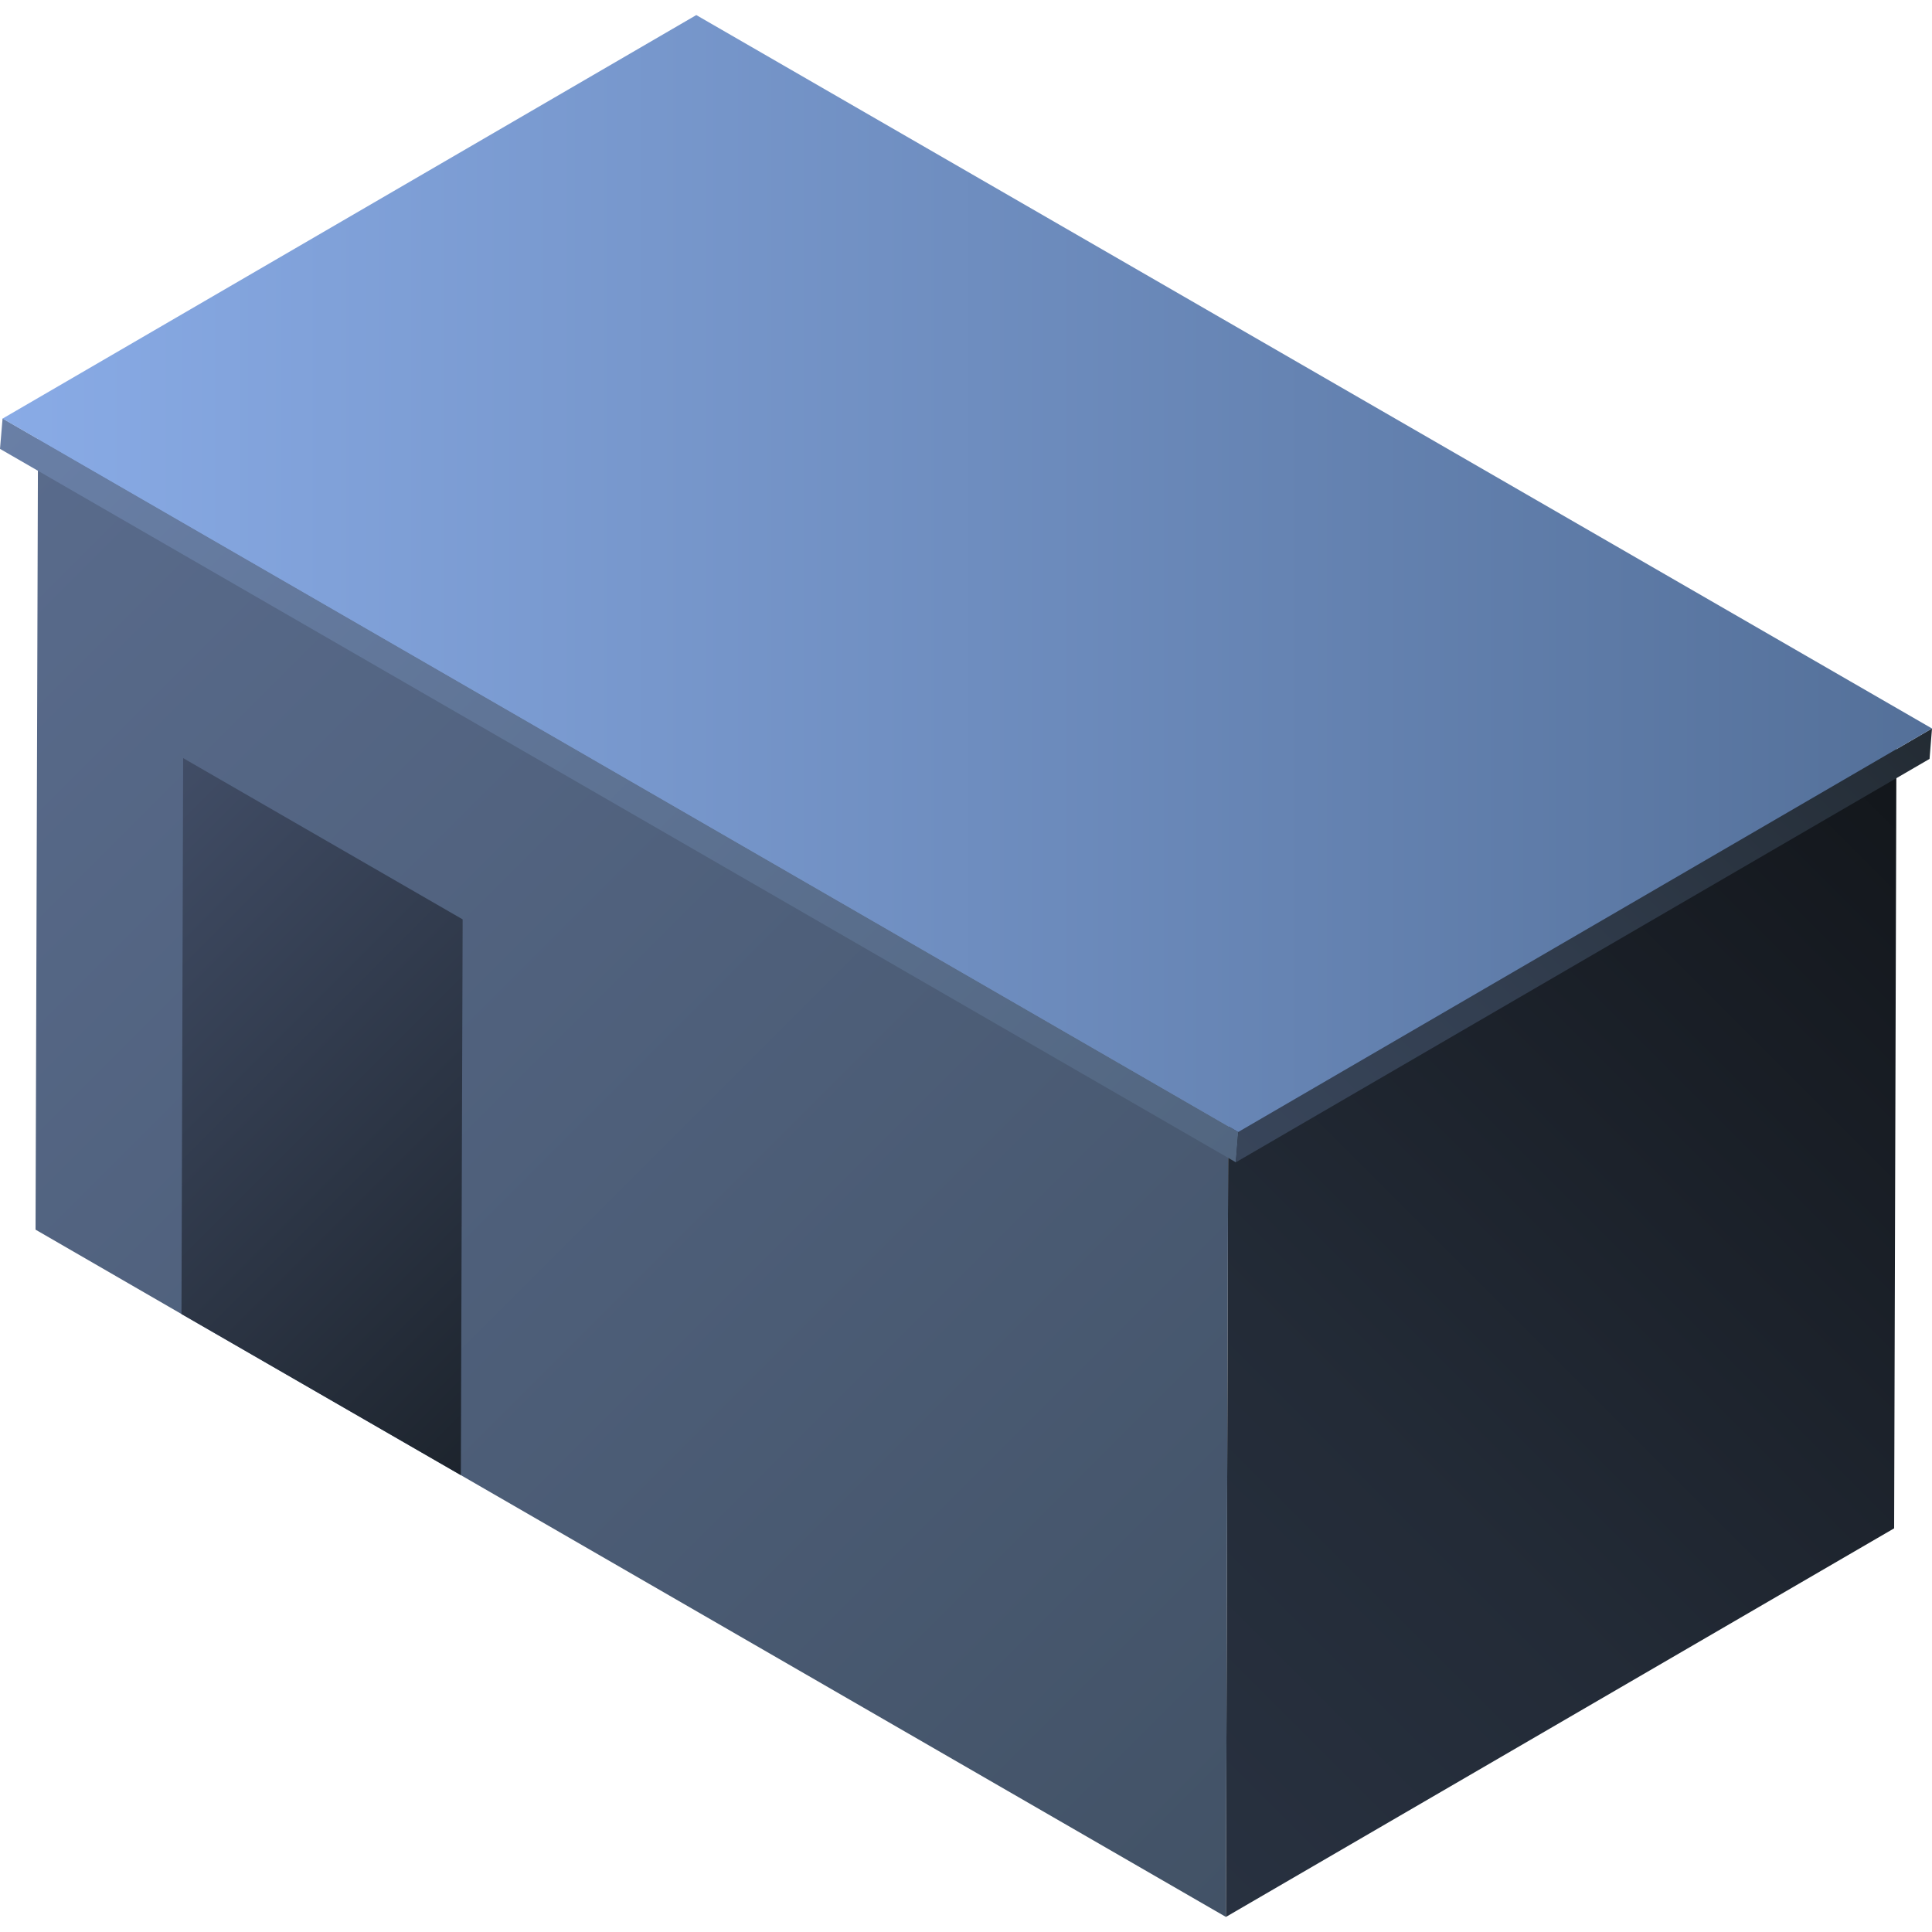 <svg xmlns="http://www.w3.org/2000/svg" xmlns:xlink="http://www.w3.org/1999/xlink" viewBox="0 0 150 150"><defs><style>.cls-1,.cls-2{fill:none;}.cls-2{stroke:#fff;stroke-miterlimit:10;stroke-width:0.1px;}.cls-3{opacity:0;}.cls-4{fill:#000714;}.cls-5{opacity:0.1;fill:url(#新建图案);}.cls-6{isolation:isolate;}.cls-7{fill:url(#未命名的渐变_114);}.cls-8{fill:url(#未命名的渐变_1906);}.cls-9{fill:url(#未命名的渐变_45);}.cls-10{fill:url(#未命名的渐变_13);}.cls-11{fill:url(#未命名的渐变_93);}.cls-12{fill:url(#未命名的渐变_98);}.cls-13{fill:url(#未命名的渐变_13-2);}.cls-14{opacity:0.2;}</style><pattern id="新建图案" data-name="新建图案" width="18.57" height="32.16" patternTransform="translate(13.32 294.35)" patternUnits="userSpaceOnUse" viewBox="0 0 18.57 32.16"><rect class="cls-1" width="18.57" height="32.16"/><polyline class="cls-2" points="18.57 21.44 18.57 32.16 18.57 42.88"/><polyline class="cls-2" points="9.29 26.8 18.57 32.16 27.85 37.51 27.85 37.52"/><polyline class="cls-2" points="9.29 37.52 9.29 37.51 18.57 32.16 27.85 26.8"/><polygon class="cls-2" points="27.85 37.52 27.85 26.8 18.57 21.44 9.28 26.8 9.28 37.52 18.57 42.88 27.85 37.52"/><polyline class="cls-2" points="0 21.44 0 32.16 0 42.88"/><polyline class="cls-2" points="-9.28 26.8 0 32.16 9.28 37.51 9.28 37.52"/><polyline class="cls-2" points="-9.28 37.52 -9.28 37.51 0 32.16 9.28 26.8"/><polygon class="cls-2" points="9.28 37.52 9.28 26.8 0 21.44 -9.29 26.8 -9.29 37.52 0 42.88 9.28 37.52"/><polyline class="cls-2" points="18.57 10.72 27.85 16.08 37.13 21.43 37.13 21.44"/><polyline class="cls-2" points="18.57 21.44 18.57 21.43 27.85 16.08 37.13 10.72"/><polygon class="cls-2" points="37.14 21.44 37.14 10.72 27.85 5.36 18.57 10.72 18.57 21.44 27.85 26.8 37.14 21.44"/><polyline class="cls-2" points="9.29 5.36 9.29 16.08 9.29 26.8"/><polyline class="cls-2" points="0.01 10.72 9.29 16.08 18.57 21.43 18.57 21.44"/><polyline class="cls-2" points="0.01 21.44 0.01 21.43 9.29 16.08 18.57 10.72"/><polygon class="cls-2" points="18.57 21.44 18.57 10.72 9.28 5.36 0 10.72 0 21.44 9.28 26.8 18.57 21.44"/><polyline class="cls-2" points="-18.56 10.72 -9.28 16.08 0 21.43 0 21.44"/><polyline class="cls-2" points="-18.56 21.44 -18.56 21.43 -9.28 16.08 0 10.72"/><polygon class="cls-2" points="0 21.44 0 10.72 -9.29 5.36 -18.57 10.72 -18.57 21.44 -9.29 26.8 0 21.44"/><polyline class="cls-2" points="18.57 -10.72 18.57 0 18.57 10.72"/><polyline class="cls-2" points="9.29 -5.36 18.57 0 27.85 5.35 27.85 5.36"/><polyline class="cls-2" points="9.29 5.36 9.29 5.35 18.57 0 27.85 -5.36"/><polygon class="cls-2" points="27.85 5.36 27.85 -5.36 18.57 -10.72 9.28 -5.36 9.28 5.36 18.57 10.72 27.85 5.36"/><polyline class="cls-2" points="0 -10.72 0 0 0 10.72"/><polyline class="cls-2" points="-9.28 -5.36 0 0 9.28 5.35 9.28 5.36"/><polyline class="cls-2" points="-9.28 5.36 -9.28 5.35 0 0 9.28 -5.36"/><polygon class="cls-2" points="9.28 5.36 9.28 -5.36 0 -10.72 -9.29 -5.36 -9.29 5.36 0 10.72 9.28 5.36"/></pattern><linearGradient id="未命名的渐变_114" x1="100.8" y1="143.21" x2="-2.68" y2="39.74" gradientUnits="userSpaceOnUse"><stop offset="0" stop-color="#425266"/><stop offset="1" stop-color="#596b8c"/></linearGradient><linearGradient id="未命名的渐变_1906" x1="44.31" y1="106.01" x2="5.69" y2="67.39" gradientUnits="userSpaceOnUse"><stop offset="0" stop-color="#1d242d"/><stop offset="1" stop-color="#414d66"/></linearGradient><linearGradient id="未命名的渐变_45" x1="85.31" y1="138.96" x2="157.11" y2="67.16" gradientUnits="userSpaceOnUse"><stop offset="0" stop-color="#283140"/><stop offset="0.34" stop-color="#232b37"/><stop offset="0.9" stop-color="#15191f"/><stop offset="1" stop-color="#12161a"/></linearGradient><linearGradient id="未命名的渐变_13" x1="2.95" y1="45.71" x2="147.24" y2="45.71" gradientUnits="userSpaceOnUse"><stop offset="0" stop-color="#89abe6"/><stop offset="1" stop-color="#547099"/></linearGradient><linearGradient id="未命名的渐变_93" x1="86.44" y1="99.75" x2="9.69" y2="23" gradientUnits="userSpaceOnUse"><stop offset="0" stop-color="#526680"/><stop offset="1" stop-color="#697fa6"/></linearGradient><linearGradient id="未命名的渐变_98" x1="101.04" y1="95.34" x2="144.91" y2="51.47" gradientUnits="userSpaceOnUse"><stop offset="0" stop-color="#38455a"/><stop offset="0.34" stop-color="#333f51"/><stop offset="0.89" stop-color="#262f39"/><stop offset="1" stop-color="#232b33"/></linearGradient><linearGradient id="未命名的渐变_13-2" x1="0.2" y1="44.53" x2="150" y2="44.53" xlink:href="#未命名的渐变_13"/></defs><title>集气室</title><g id="图层_2" data-name="图层 2"><g id="图层_1-2" data-name="图层 1"><g id="集气室"><g class="cls-3"><rect class="cls-4" width="150" height="150"/><rect id="网格" class="cls-5" width="150" height="150"/></g><g class="cls-6"><polygon class="cls-7" points="95.36 87.47 95.18 148.83 35.78 114.53 14.09 102.02 2.76 95.47 2.95 34.11 95.36 87.47"/><polygon class="cls-8" points="35.92 71.38 35.78 114.53 14.09 102.02 14.22 58.86 35.92 71.38"/><polygon class="cls-9" points="147.24 57.29 147.06 118.66 95.18 148.83 95.36 87.47 147.24 57.29"/><polygon class="cls-10" points="54.83 3.94 2.95 34.12 95.36 87.47 147.24 57.3 54.83 3.94"/><polygon class="cls-11" points="96.14 87.89 95.95 90.24 0 34.85 0.2 32.49 96.14 87.89"/><polygon class="cls-12" points="150 56.56 149.81 58.92 95.95 90.24 96.14 87.89 150 56.56"/><polygon class="cls-13" points="54.06 1.17 0.2 32.5 96.14 87.89 150 56.56 54.06 1.17"/></g></g></g></g></svg>